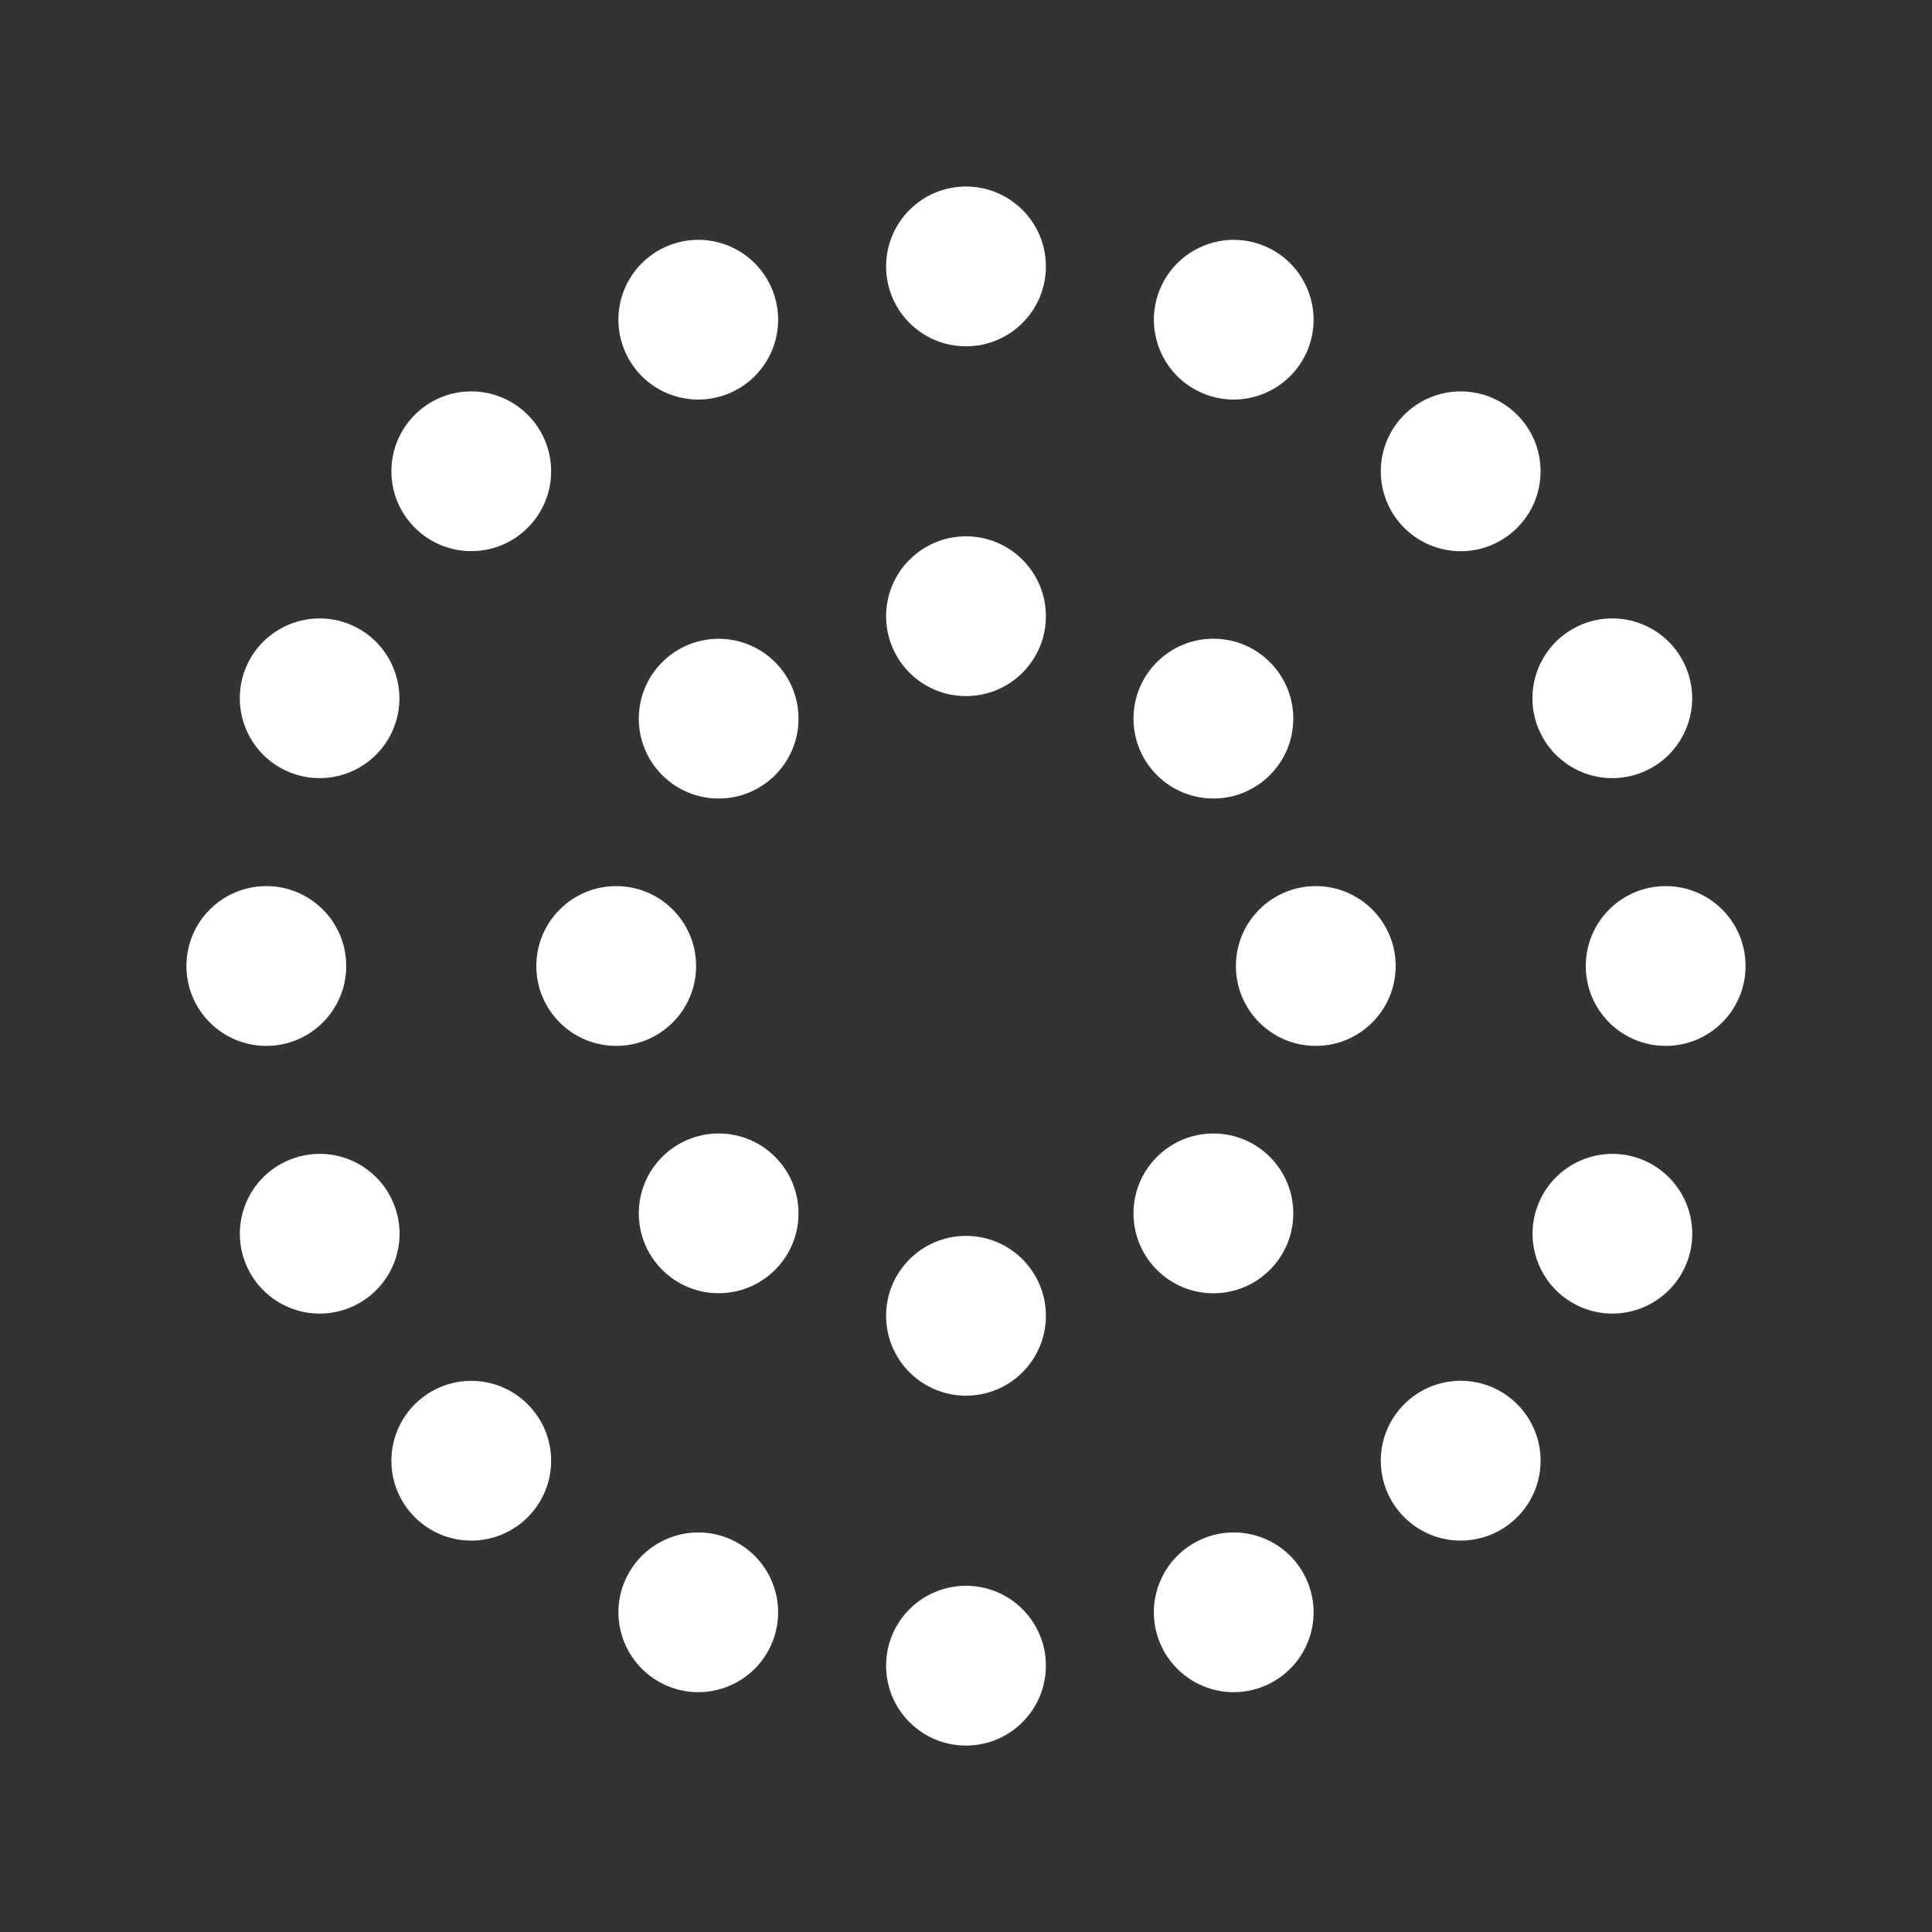 <?xml version="1.0" encoding="UTF-8"?>
<svg id="Layer_1" data-name="Layer 1" xmlns="http://www.w3.org/2000/svg" viewBox="0 0 200 200">
  <rect x="0" y="0" width="200" height="200" fill="#333333" stroke="none"/>
  <defs>
    <style>
      .cls-1 {
        fill: #fff;
        stroke-width: 0px;
      }
    </style>
  </defs>
  <path class="cls-1" d="m100,55.52c-4.57,0-8.27,3.7-8.27,8.27s3.7,8.27,8.27,8.27,8.27-3.7,8.27-8.27-3.7-8.27-8.27-8.27Z"/>
  <path class="cls-1" d="m100,19.31c-4.57,0-8.27,3.7-8.27,8.27s3.7,8.27,8.27,8.27,8.27-3.7,8.27-8.27-3.7-8.27-8.27-8.27Z"/>
  <circle class="cls-1" cx="125.61" cy="74.39" r="8.27"/>
  <circle class="cls-1" cx="151.21" cy="48.79" r="8.27"/>
  <circle class="cls-1" cx="136.21" cy="100" r="8.27"/>
  <path class="cls-1" d="m172.43,91.73c-4.57,0-8.27,3.7-8.27,8.27s3.7,8.27,8.27,8.27,8.27-3.7,8.27-8.27-3.7-8.27-8.27-8.27Z"/>
  <circle class="cls-1" cx="125.61" cy="125.61" r="8.27"/>
  <circle class="cls-1" cx="151.21" cy="151.21" r="8.27"/>
  <path class="cls-1" d="m100,127.94c-4.57,0-8.27,3.7-8.27,8.27s3.7,8.27,8.27,8.27,8.27-3.7,8.27-8.27-3.7-8.27-8.27-8.27Z"/>
  <path class="cls-1" d="m100,164.16c-4.57,0-8.27,3.7-8.27,8.27s3.7,8.27,8.27,8.27,8.27-3.7,8.27-8.27-3.7-8.27-8.27-8.27Z"/>
  <path class="cls-1" d="m68.55,119.76c-3.23,3.23-3.23,8.46,0,11.69,3.23,3.23,8.46,3.23,11.69,0,3.23-3.23,3.23-8.46,0-11.69-3.23-3.23-8.46-3.23-11.69,0Z"/>
  <path class="cls-1" d="m42.94,145.37c-3.23,3.23-3.23,8.46,0,11.69,3.23,3.23,8.46,3.23,11.69,0,3.23-3.23,3.23-8.46,0-11.69-3.23-3.23-8.46-3.23-11.69,0Z"/>
  <path class="cls-1" d="m72.06,100c0-4.57-3.7-8.27-8.27-8.27s-8.27,3.7-8.27,8.27,3.7,8.27,8.27,8.27,8.27-3.7,8.27-8.27Z"/>
  <path class="cls-1" d="m35.84,100c0-4.57-3.7-8.27-8.27-8.27s-8.27,3.7-8.27,8.27,3.7,8.27,8.27,8.27,8.27-3.7,8.27-8.27Z"/>
  <path class="cls-1" d="m68.55,68.55c-3.23,3.23-3.23,8.46,0,11.69,3.23,3.23,8.46,3.23,11.69,0,3.23-3.23,3.23-8.46,0-11.69-3.23-3.23-8.46-3.23-11.69,0Z"/>
  <path class="cls-1" d="m54.63,54.63c3.23-3.23,3.23-8.46,0-11.69-3.23-3.23-8.46-3.23-11.69,0-3.23,3.23-3.23,8.46,0,11.69,3.23,3.23,8.46,3.23,11.69,0Z"/>
  <path class="cls-1" d="m75.45,40.73c4.22-1.75,6.22-6.58,4.47-10.8-1.75-4.22-6.58-6.22-10.8-4.47-4.22,1.75-6.22,6.58-4.47,10.8s6.58,6.22,10.8,4.47Z"/>
  <path class="cls-1" d="m124.55,40.73c4.22,1.75,9.05-.26,10.8-4.47,1.75-4.22-.26-9.05-4.47-10.8-4.22-1.75-9.05.26-10.8,4.47-1.75,4.22.26,9.05,4.47,10.8Z"/>
  <path class="cls-1" d="m159.27,75.45c1.75,4.22,6.58,6.22,10.8,4.47,4.22-1.75,6.22-6.58,4.47-10.8-1.75-4.22-6.58-6.22-10.8-4.47s-6.22,6.58-4.47,10.8Z"/>
  <path class="cls-1" d="m170.08,120.08c-4.22-1.75-9.05.26-10.8,4.47-1.75,4.22.26,9.05,4.47,10.8,4.22,1.75,9.05-.26,10.8-4.47,1.75-4.22-.26-9.05-4.47-10.8Z"/>
  <path class="cls-1" d="m124.55,159.27c-4.22,1.75-6.22,6.58-4.47,10.8,1.75,4.22,6.58,6.22,10.8,4.47,4.22-1.75,6.22-6.58,4.47-10.8-1.75-4.22-6.58-6.22-10.8-4.47Z"/>
  <path class="cls-1" d="m75.45,159.27c-4.22-1.75-9.05.26-10.8,4.47s.26,9.05,4.47,10.8c4.22,1.75,9.06-.26,10.8-4.47,1.75-4.22-.26-9.05-4.47-10.8Z"/>
  <path class="cls-1" d="m40.73,124.55c-1.75-4.22-6.58-6.22-10.8-4.47-4.22,1.75-6.22,6.58-4.47,10.8s6.58,6.22,10.8,4.47c4.22-1.75,6.22-6.58,4.47-10.8Z"/>
  <path class="cls-1" d="m29.92,79.92c4.22,1.75,9.06-.26,10.8-4.47s-.26-9.05-4.47-10.8c-4.22-1.75-9.06.26-10.8,4.47s.26,9.05,4.47,10.8Z"/>
</svg>
